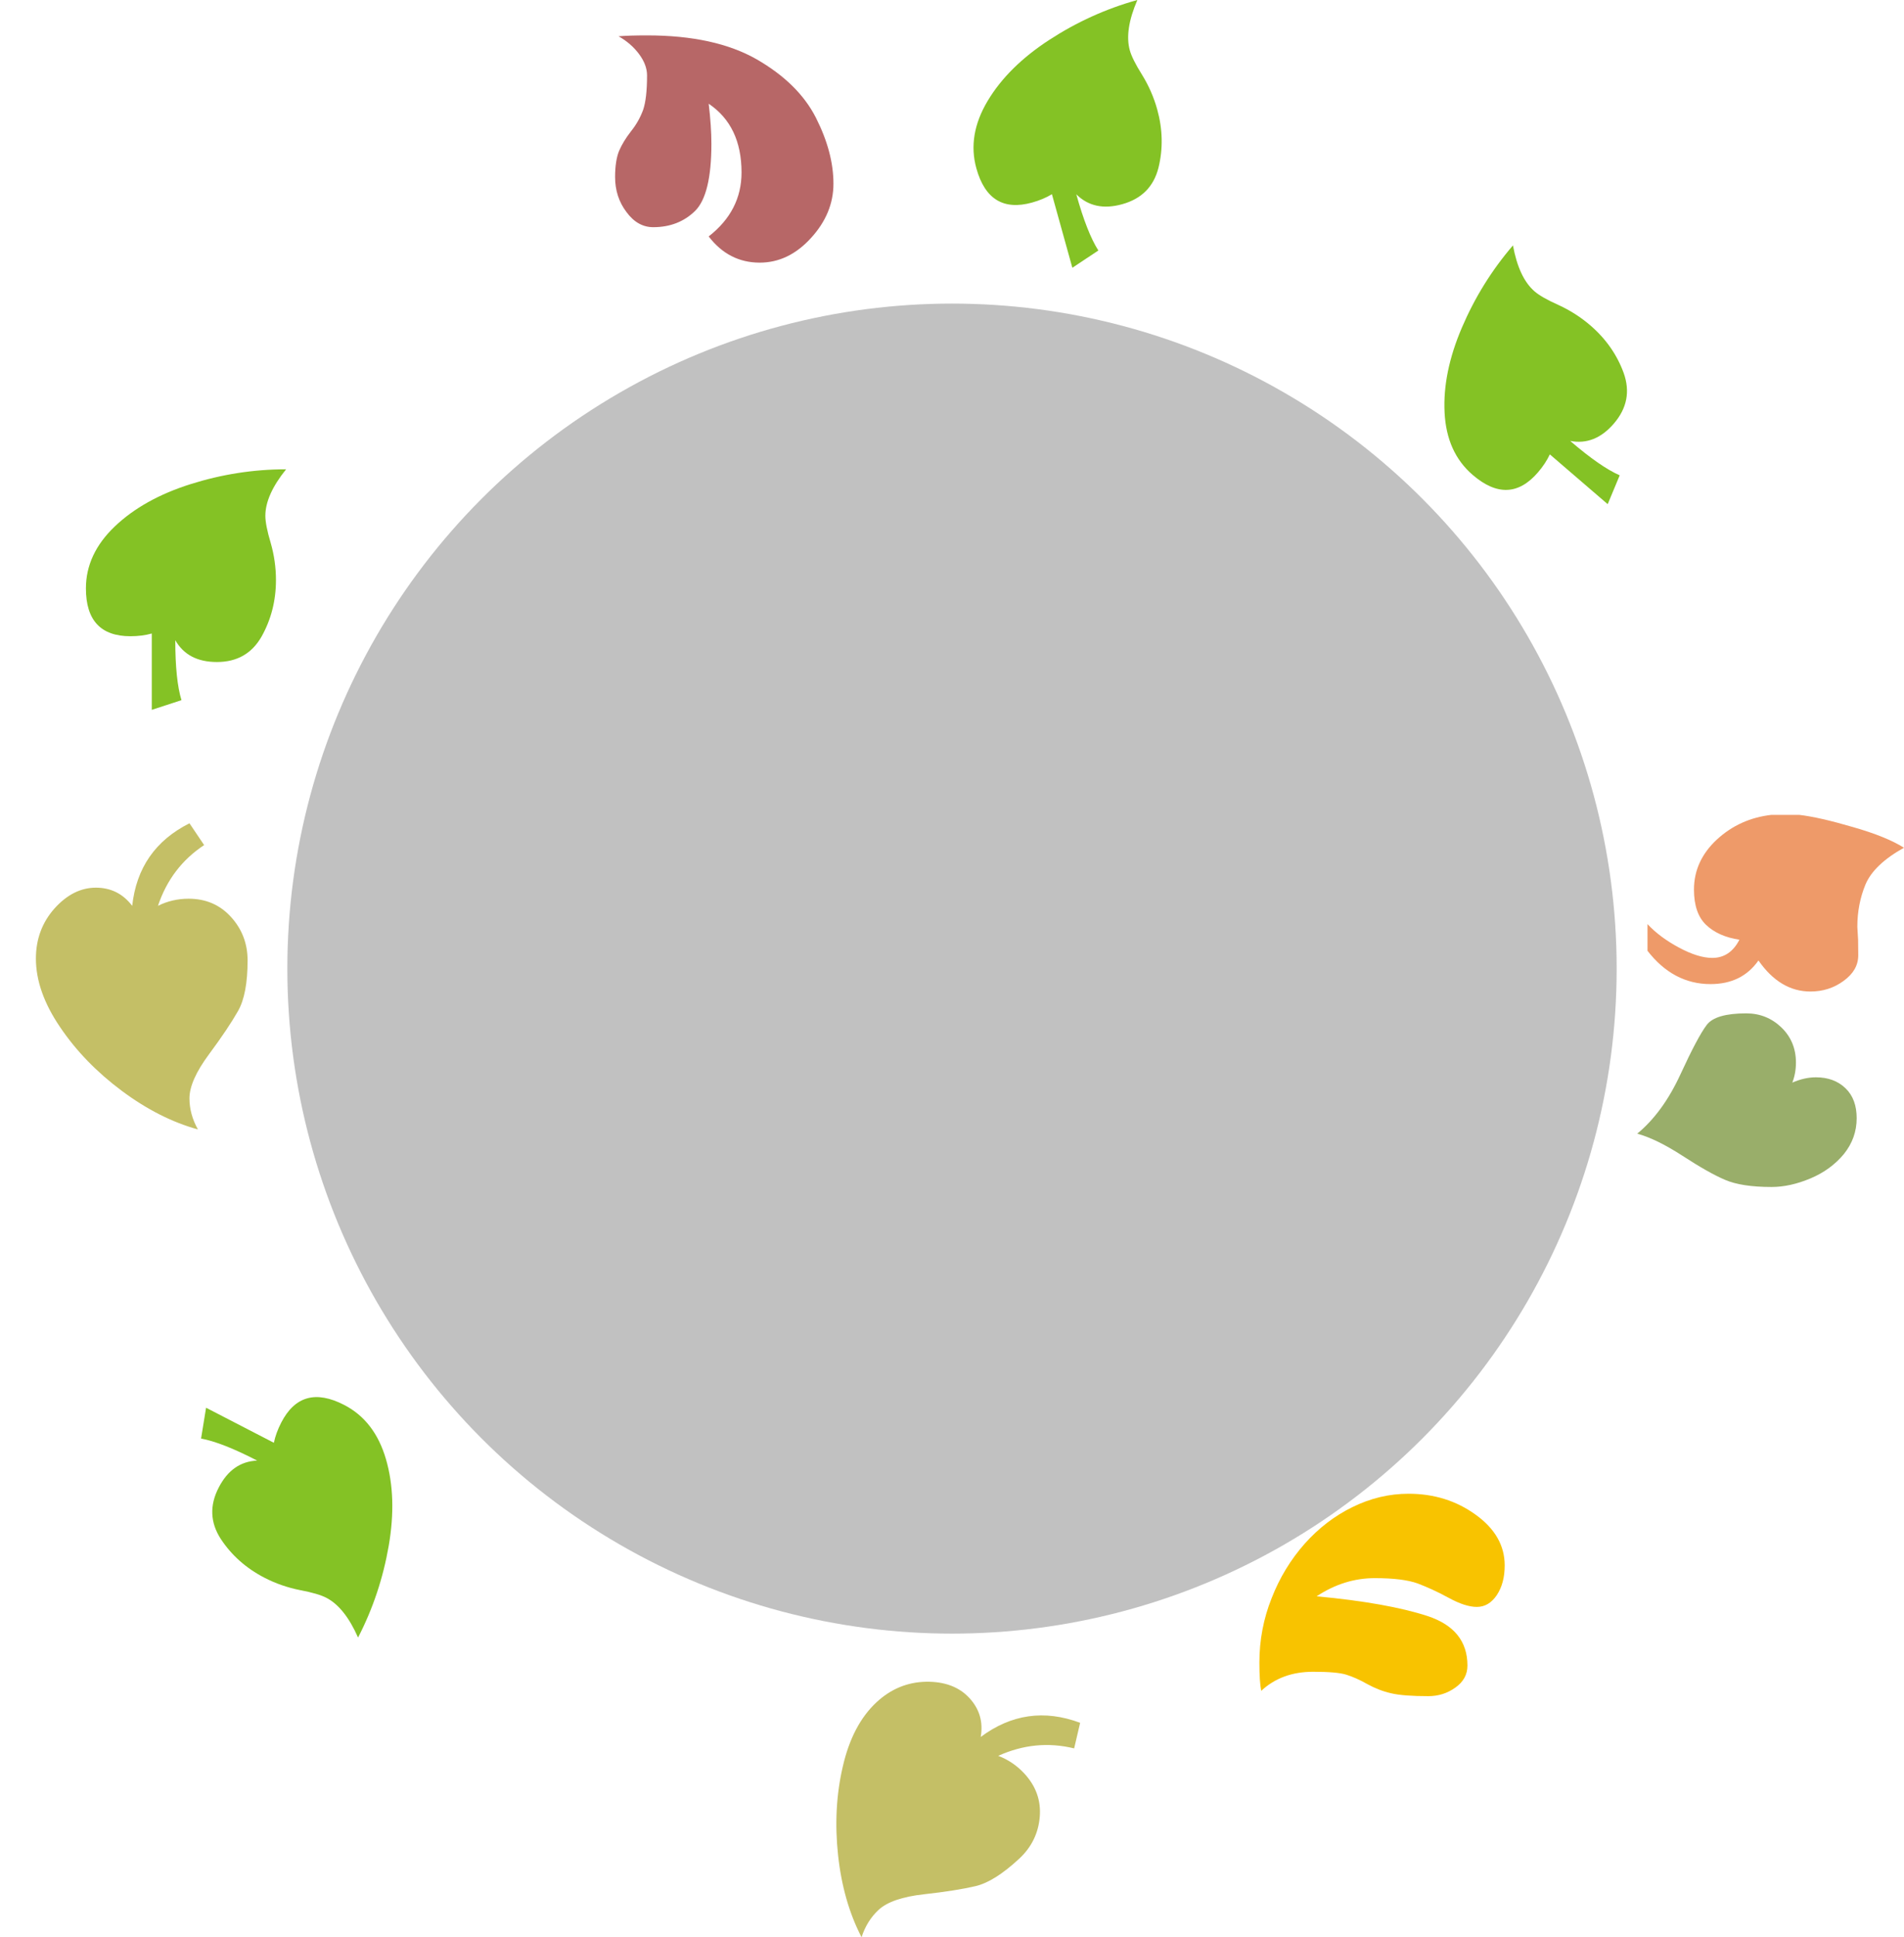 <?xml version="1.0" encoding="UTF-8" standalone="no"?>
<!-- Created with Inkscape (http://www.inkscape.org/) -->

<svg
   width="134.912mm"
   height="137.195mm"
   viewBox="0 0 134.912 137.195"
   version="1.1"
   id="svg5"
   inkscape:version="1.1.1 (1:1.1+202109281949+c3084ef5ed)"
   sodipodi:docname="symbolic_leaves_export_worse.svg"
   xmlns:inkscape="http://www.inkscape.org/namespaces/inkscape"
   xmlns:sodipodi="http://sodipodi.sourceforge.net/DTD/sodipodi-0.dtd"
   xmlns="http://www.w3.org/2000/svg"
   xmlns:svg="http://www.w3.org/2000/svg">
  <sodipodi:namedview
     id="namedview7"
     pagecolor="#ffffff"
     bordercolor="#666666"
     borderopacity="1.0"
     inkscape:pageshadow="2"
     inkscape:pageopacity="0.0"
     inkscape:pagecheckerboard="0"
     inkscape:document-units="mm"
     showgrid="false"
     inkscape:zoom="0.77771465"
     inkscape:cx="214.73171"
     inkscape:cy="372.2445"
     inkscape:window-width="1920"
     inkscape:window-height="1140"
     inkscape:window-x="0"
     inkscape:window-y="0"
     inkscape:window-maximized="1"
     inkscape:current-layer="layer1" />
  <defs
     id="defs2" />
  <g
     inkscape:label="Layer 1"
     inkscape:groupmode="layer"
     id="layer1"
     transform="translate(-40.2,-49.924)">
    <path
       class="fil7"
       d="m 129.566,169.67 c -0.086,-0.44 -0.129,-1.105 -0.129,-2.006 0,-1.588 0.29,-3.111 0.869,-4.56 0.569,-1.459 1.352,-2.736 2.339,-3.852 0.987,-1.105 2.114,-1.974 3.39,-2.597 1.288,-0.633 2.607,-0.944 3.97,-0.944 1.802,0 3.39,0.493 4.764,1.491 1.373,0.987 2.049,2.189 2.049,3.584 0,0.837 -0.182,1.534 -0.558,2.103 -0.376,0.558 -0.848,0.837 -1.416,0.837 -0.547,0 -1.212,-0.215 -1.996,-0.644 -0.783,-0.429 -1.524,-0.762 -2.2,-1.019 -0.687,-0.247 -1.695,-0.375 -3.036,-0.375 -1.448,0 -2.822,0.429 -4.12,1.287 3.348,0.311 5.976,0.783 7.854,1.395 1.888,0.622 2.833,1.792 2.833,3.508 0,0.633 -0.279,1.148 -0.848,1.556 -0.569,0.408 -1.202,0.612 -1.921,0.612 -1.169,0 -2.049,-0.064 -2.639,-0.204 -0.579,-0.129 -1.148,-0.354 -1.695,-0.654 -0.547,-0.311 -1.041,-0.526 -1.491,-0.665 -0.451,-0.14 -1.234,-0.204 -2.339,-0.204 -1.491,0 -2.715,0.451 -3.68,1.352 z"
       id="path919-7"
       style="clip-rule:evenodd;fill:#f8c300;fill-rule:evenodd;stroke-width:0.315;image-rendering:optimizeQuality;shape-rendering:geometricPrecision;text-rendering:geometricPrecision" />
    <path
       class="fil2"
       d="m 53.624,108.228 1.041,1.545 c -1.577,1.041 -2.661,2.478 -3.272,4.302 0.665,-0.333 1.395,-0.504 2.167,-0.504 1.223,0 2.221,0.429 3.004,1.288 0.783,0.858 1.18,1.888 1.18,3.079 0,1.599 -0.225,2.79 -0.676,3.584 -0.451,0.794 -1.137,1.824 -2.06,3.068 -0.923,1.245 -1.384,2.285 -1.384,3.122 0,0.751 0.204,1.491 0.601,2.2 -1.824,-0.504 -3.627,-1.416 -5.397,-2.736 -1.77,-1.32 -3.229,-2.822 -4.367,-4.506 -1.148,-1.685 -1.717,-3.305 -1.717,-4.86 0,-1.373 0.44,-2.564 1.32,-3.551 0.88,-0.976 1.856,-1.47 2.929,-1.47 1.062,0 1.921,0.429 2.575,1.288 0.29,-2.682 1.642,-4.635 4.056,-5.847 z"
       id="path909-6"
       style="clip-rule:evenodd;fill:#c4bf66;fill-rule:evenodd;stroke-width:0.315;image-rendering:optimizeQuality;shape-rendering:geometricPrecision;text-rendering:geometricPrecision" />
    <path
       class="fil2"
       d="m 116.736,171.932 -0.425,1.814 c -1.836,-0.449 -3.627,-0.265 -5.38,0.527 0.696,0.261 1.318,0.68 1.844,1.246 0.832,0.897 1.196,1.92 1.099,3.078 -0.097,1.158 -0.582,2.149 -1.455,2.959 -1.172,1.087 -2.198,1.732 -3.087,1.942 -0.888,0.21 -2.111,0.407 -3.651,0.577 -1.54,0.17 -2.617,0.539 -3.23,1.109 -0.551,0.511 -0.955,1.164 -1.204,1.936 -0.871,-1.68 -1.428,-3.622 -1.664,-5.817 -0.236,-2.195 -0.127,-4.287 0.334,-6.266 0.454,-1.987 1.255,-3.506 2.396,-4.564 1.007,-0.934 2.179,-1.421 3.501,-1.448 1.314,-0.019 2.34,0.361 3.07,1.148 0.722,0.779 0.991,1.7 0.807,2.763 2.164,-1.612 4.515,-1.949 7.045,-1.003 z"
       id="path909-61"
       style="clip-rule:evenodd;fill:#c4bf66;fill-rule:evenodd;stroke-width:0.315;image-rendering:optimizeQuality;shape-rendering:geometricPrecision;text-rendering:geometricPrecision" />
    <path
       class="fil5"
       d="m 84.031,52.494 c 0.483,-0.043 1.159,-0.064 2.017,-0.064 3.208,0 5.794,0.569 7.768,1.695 1.974,1.137 3.369,2.511 4.195,4.131 0.826,1.631 1.245,3.187 1.245,4.678 0,1.395 -0.526,2.682 -1.588,3.841 -1.062,1.17 -2.275,1.749 -3.637,1.749 -1.459,0 -2.672,-0.622 -3.616,-1.856 1.556,-1.212 2.328,-2.725 2.328,-4.528 0,-2.199 -0.772,-3.82 -2.328,-4.871 0.129,1.073 0.193,2.017 0.193,2.832 0,2.414 -0.386,4.002 -1.159,4.764 -0.783,0.762 -1.77,1.148 -2.961,1.148 -0.74,0 -1.373,-0.354 -1.899,-1.073 -0.536,-0.708 -0.805,-1.534 -0.805,-2.478 0,-0.773 0.097,-1.395 0.279,-1.845 0.193,-0.451 0.472,-0.912 0.848,-1.395 0.386,-0.483 0.665,-0.987 0.858,-1.513 0.182,-0.526 0.279,-1.341 0.279,-2.446 0,-0.504 -0.193,-1.009 -0.569,-1.513 -0.376,-0.504 -0.858,-0.923 -1.448,-1.255 z"
       id="path915-0"
       style="clip-rule:evenodd;fill:#b76767;fill-rule:evenodd;stroke-width:0.315;image-rendering:optimizeQuality;shape-rendering:geometricPrecision;text-rendering:geometricPrecision" />
    <path
       class="fil6"
       d="m 156.937,117.258 v -1.888 c 0.59,0.633 1.33,1.18 2.232,1.663 0.901,0.483 1.685,0.73 2.36,0.73 0.837,0 1.481,-0.429 1.92,-1.288 -0.987,-0.15 -1.77,-0.494 -2.35,-1.041 -0.579,-0.547 -0.869,-1.384 -0.869,-2.511 0,-1.363 0.547,-2.543 1.62,-3.541 1.084,-0.998 2.371,-1.577 3.862,-1.749 h 1.974 c 0.944,0.107 2.21,0.397 3.787,0.858 1.588,0.451 2.8,0.944 3.637,1.47 -1.427,0.794 -2.328,1.663 -2.725,2.597 -0.386,0.933 -0.579,1.931 -0.579,3.004 0.021,0.333 0.043,0.644 0.054,0.923 0,0.279 0.011,0.644 0.011,1.084 0,0.719 -0.343,1.32 -1.041,1.824 -0.687,0.504 -1.47,0.751 -2.35,0.751 -1.427,0 -2.661,-0.73 -3.68,-2.2 -0.783,1.116 -1.91,1.674 -3.401,1.674 -1.76,0 -3.251,-0.794 -4.463,-2.36 z"
       id="path917-9"
       style="clip-rule:evenodd;fill:#ee9a69;fill-rule:evenodd;stroke-width:0.315;image-rendering:optimizeQuality;shape-rendering:geometricPrecision;text-rendering:geometricPrecision" />
    <path
       class="fil8"
       d="m 53.058,99.509 -2.103,0.687 v -5.407 c -0.461,0.129 -0.966,0.193 -1.513,0.193 -2.103,0 -3.154,-1.127 -3.154,-3.39 0,-1.631 0.687,-3.09 2.049,-4.388 1.363,-1.298 3.154,-2.296 5.365,-2.993 2.21,-0.697 4.463,-1.051 6.77,-1.051 -0.976,1.212 -1.47,2.307 -1.47,3.294 0,0.418 0.118,1.052 0.376,1.91 0.247,0.858 0.375,1.738 0.375,2.639 0,1.459 -0.343,2.8 -1.019,4.002 -0.687,1.202 -1.738,1.803 -3.165,1.803 -1.384,0 -2.36,-0.515 -2.95,-1.545 0,1.888 0.15,3.305 0.44,4.249 z"
       id="path921-3"
       style="clip-rule:evenodd;fill:#84c225;fill-rule:evenodd;stroke-width:0.315;image-rendering:optimizeQuality;shape-rendering:geometricPrecision;text-rendering:geometricPrecision" />
    <path
       class="fil8"
       d="m 154.968,83.587 -0.851,2.042 -4.1,-3.526 c -0.203,0.434 -0.483,0.858 -0.84,1.273 -1.371,1.594 -2.911,1.657 -4.627,0.181 -1.237,-1.063 -1.895,-2.535 -1.991,-4.415 -0.096,-1.88 0.316,-3.889 1.228,-6.019 0.912,-2.13 2.113,-4.07 3.617,-5.819 0.283,1.531 0.79,2.619 1.539,3.262 0.317,0.273 0.874,0.596 1.693,0.961 0.812,0.373 1.563,0.849 2.246,1.436 1.106,0.951 1.899,2.086 2.37,3.382 0.463,1.304 0.233,2.493 -0.697,3.575 -0.902,1.049 -1.93,1.454 -3.095,1.23 1.432,1.231 2.603,2.041 3.508,2.437 z"
       id="path921-6-6"
       style="clip-rule:evenodd;fill:#84c225;fill-rule:evenodd;stroke-width:0.315;image-rendering:optimizeQuality;shape-rendering:geometricPrecision;text-rendering:geometricPrecision" />
    <path
       class="fil8"
       d="m 118.026,67.663 -1.842,1.225 -1.448,-5.21 c -0.41,0.248 -0.879,0.445 -1.406,0.591 -2.026,0.563 -3.341,-0.241 -3.947,-2.422 -0.437,-1.571 -0.166,-3.161 0.799,-4.777 0.965,-1.616 2.424,-3.057 4.367,-4.321 1.943,-1.264 4.019,-2.208 6.241,-2.826 -0.616,1.43 -0.799,2.616 -0.534,3.567 0.112,0.403 0.395,0.982 0.873,1.74 0.468,0.761 0.827,1.574 1.068,2.442 0.391,1.406 0.419,2.79 0.09,4.129 -0.34,1.342 -1.192,2.202 -2.567,2.584 -1.333,0.371 -2.412,0.136 -3.256,-0.699 0.506,1.819 1.03,3.144 1.561,3.976 z"
       id="path921-6-2"
       style="clip-rule:evenodd;fill:#84c225;fill-rule:evenodd;stroke-width:0.315;image-rendering:optimizeQuality;shape-rendering:geometricPrecision;text-rendering:geometricPrecision" />
    <path
       class="fil8"
       d="m 54.447,151.803 0.355,-2.183 4.804,2.482 c 0.097,-0.469 0.272,-0.947 0.523,-1.433 0.965,-1.868 2.449,-2.285 4.46,-1.246 1.449,0.749 2.43,2.028 2.958,3.835 0.528,1.806 0.592,3.856 0.197,6.14 -0.395,2.284 -1.115,4.448 -2.173,6.497 -0.629,-1.424 -1.375,-2.365 -2.252,-2.818 -0.372,-0.192 -0.988,-0.378 -1.869,-0.543 -0.876,-0.175 -1.717,-0.464 -2.517,-0.878 -1.296,-0.67 -2.33,-1.59 -3.088,-2.742 -0.752,-1.162 -0.804,-2.372 -0.149,-3.639 0.635,-1.23 1.541,-1.861 2.727,-1.912 -1.678,-0.867 -3.005,-1.383 -3.977,-1.559 z"
       id="path921-7-5"
       style="clip-rule:evenodd;fill:#84c225;fill-rule:evenodd;stroke-width:0.315;image-rendering:optimizeQuality;shape-rendering:geometricPrecision;text-rendering:geometricPrecision" />
    <path
       class="fil1"
       d="m 156.211,130.209 c 1.212,-0.998 2.232,-2.403 3.058,-4.195 0.826,-1.792 1.448,-2.961 1.867,-3.508 0.418,-0.547 1.352,-0.815 2.8,-0.815 0.966,0 1.792,0.333 2.478,0.987 0.697,0.665 1.041,1.502 1.041,2.5 0,0.504 -0.086,0.976 -0.257,1.416 0.569,-0.247 1.127,-0.375 1.674,-0.375 0.858,0 1.556,0.257 2.092,0.772 0.537,0.515 0.794,1.223 0.794,2.124 0,0.944 -0.3,1.781 -0.901,2.532 -0.612,0.74 -1.395,1.32 -2.36,1.727 -0.966,0.408 -1.888,0.612 -2.768,0.612 -1.427,0 -2.521,-0.172 -3.294,-0.504 -0.783,-0.333 -1.781,-0.901 -3.004,-1.695 -1.223,-0.794 -2.296,-1.32 -3.219,-1.577 z"
       id="path907-2-0"
       style="clip-rule:evenodd;fill:#99ae6a;fill-rule:evenodd;stroke-width:0.315;image-rendering:optimizeQuality;shape-rendering:geometricPrecision;text-rendering:geometricPrecision" />
    <circle
       style="fill:#000000;fill-opacity:0.245;fill-rule:evenodd;stroke-width:0.422;stroke-miterlimit:4;stroke-dasharray:none"
       id="path850"
       cx="107.656"
       cy="118.521"
       r="47.096" />
  </g>
</svg>
